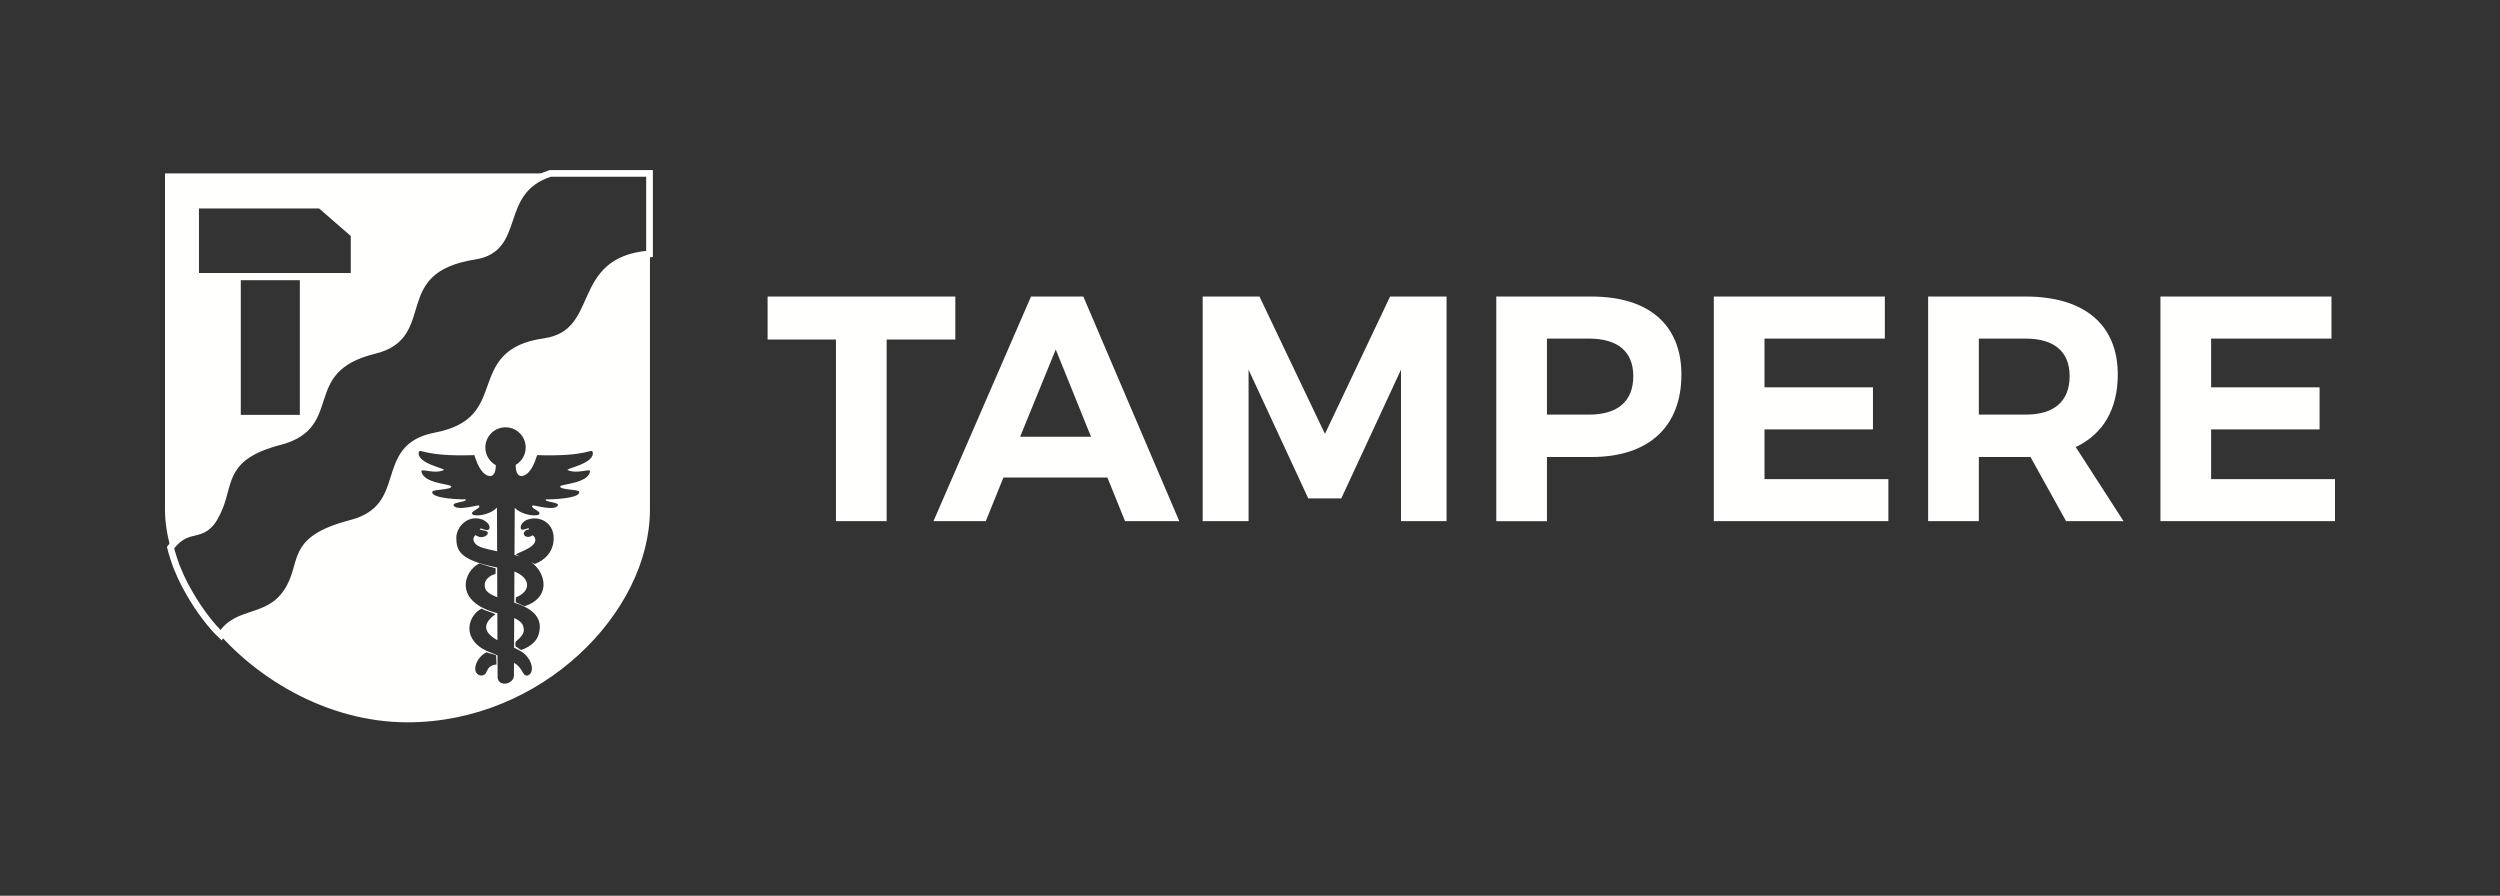<svg xmlns="http://www.w3.org/2000/svg" width="187" height="67" viewBox="0 0 187 67">
    <rect x="0" y="0" width="187" height="67" fill="#333333" stroke="none"/>
    <defs>
        <filter id="dueukdwlqa" color-interpolation-filters="auto">
            <feColorMatrix in="SourceGraphic" values="0 0 0 0 1 0 0 0 0 1 0 0 0 0 1 0 0 0 1 0"/>
        </filter>
    </defs>
    <g fill="none" fill-rule="evenodd">
        <g>
            <g>
                <path fill="#FFFFFE" fill-rule="nonzero" d="M28.815 0c-4.134 1.343-2.009 5.62-5.646 6.189-3.368.526-4.073 2.055-4.548 3.576l-.096.314c-.409 1.357-.767 2.652-2.83 3.155-3.176.774-3.63 2.343-4.109 3.815l-.103.314c-.39 1.143-.915 2.187-2.908 2.703-3.49.901-3.761 2.39-4.174 3.922l-.071.256c-.061.213-.128.426-.211.639C2.97 27.829 1.923 25.988.415 27.99.156 27.038 0 26.08 0 25.136V0zM10.086 7.985H5.669v10.073h4.417V7.984zm1.438-5.365H2.541v4.829h11.355v-2.77l-2.372-2.06zM30.136 22.196c.729.322 1.715-.183 1.66.11-.183.888-2.122.915-2.235 1.098-.056.28 1.363.21 1.419.406.14.535-2.333.592-2.487.564-.182.21.97.196.9.448-.21.477-1.828-.042-1.898.015-.238.21.76.448.466.674-.09.136-1.174.12-1.801-.497l-.017 3.522c.043.013.076.019.123.034.095.019.183.046.272.073l-.268-.128c-.157-.071 1.4-.455 1.43-1.071.01-.204-.101-.314-.214-.376-.354.286-.767.02-.624-.223.188-.318.358-.094.358-.27 0-.146-.561.268-.61-.048-.046-.302.286-.552.488-.624.916-.33 1.867.21 1.964 1.185.086.855-.341 1.72-1.404 2.125l-.274-.15c1.224.912 1.415 2.706-.481 3.308-.017.006-.351-.15-.653-.29-.03.029-.005-.367-.005-.367 1.148-.456 1.124-1.453-.108-1.934l-.011 2.33c2.214.67 1.953 1.856 1.84 2.314-.152.616-.715 1.007-1.301 1.217-.138-.007-.18-.12-.441-.26-.026-.014-.007-.33-.007-.33-.005-.042.62-.445.62-.868 0-.28-.031-.621-.717-.928l-.01 2.218c.13.063.27.135.438.227.933.503 1.154 1.657.586 1.853-.425.089-.326-.555-1.03-.946l-.004.955c0 .68-1.283.92-1.222 0l-.006-1.508c-.081-.037-.17-.08-.274-.13 0 0-.831-.24-1.306-.721-1.027-1.038-.348-2.316.407-2.656.28.2.569.203 1.02.423-.951.688-.952 1.342.149 1.944l-.008-2.021c-3.274-.844-2.56-3.107-1.35-3.72.017-.007.683.237 1.209.357.034-.026 0 .438 0 .438-.473.092-.764.473-.794.682-.048.458.075.712.93 1.055l-.008-2.228c-2.848-.555-3.056-1.288-3.056-2.244 0-.73.798-1.727 1.915-1.354.203.067.649.36.56.672-.097.34-.658-.122-.716.054-.037.112.458.057.57.214.163.23-.421.599-.884.233-.114.062-.217.27-.138.458.182.43.624.502 1.745.758l-.013-3.27c-.624.634-1.727.65-1.816.513-.295-.226.704-.464.465-.674-.07-.057-1.687.462-1.897-.015-.071-.252 1.082-.238.9-.448-.155.028-2.627-.03-2.487-.564.056-.196 1.474-.126 1.418-.406-.111-.183-2.051-.21-2.234-1.097-.056-.294.93.21 1.66-.111.31-.112-2.052-.463-1.856-1.362.14-.281.379.364 4.16.238 0 0 .224.812.575 1.208.23.326 1.019.774 1.027-.457-.467-.257-.783-.753-.783-1.323 0-.834.675-1.51 1.508-1.51.834 0 1.51.676 1.51 1.51 0 .556-.302 1.043-.75 1.304 0 1.254.795.804 1.027.476.35-.396.575-1.208.575-1.208 3.78.126 4.019-.52 4.159-.238.197.899-2.166 1.25-1.855 1.362zm-6.56 15.357c-.736-.197-.263-1.422.483-1.732.386.155.396.078.709.226.01.004.025.682.025.682-.976.119-.5.872-1.217.824zM36.242 0V6.02c-5.808.468-3.368 5.923-7.896 6.569-5.865.836-2.084 5.894-8.123 7.044-4.515.86-1.654 5.322-6.327 6.543-4.811 1.259-3.325 3.017-4.816 5.177-1.44 2.084-3.705 1.284-4.89 3.185-.357-.342-.735-.772-1.11-1.256 3.344 4.397 9.015 7.775 15.057 7.775 10.047 0 18.137-8.227 18.137-15.922V0h-.032z" transform="translate(12.342, 12.972)"/>
                <path stroke="#FFFFFE" stroke-width=".5" d="M9.08 31.353c1.49-2.16.005-3.918 4.816-5.177 4.673-1.221 1.812-5.683 6.328-6.543 6.038-1.15 2.257-6.209 8.122-7.045 4.528-.645 2.088-6.1 7.897-6.568V0h-7.428c-4.133 1.343-2.01 5.621-5.646 6.189-6.618 1.035-2.952 5.942-7.474 7.045-5.898 1.438-2.41 5.613-7.12 6.832-4.167 1.077-3.745 2.992-4.456 4.816-1.15 2.947-2.195 1.106-3.704 3.109.036.133.068.267.108.4.094.309.187.616.305.923.02.057.043.113.065.17.173.432.368.862.586 1.286.033.063.07.124.104.187.174.328.365.652.565.973.088.14.175.28.265.416.21.317.434.628.668.936.374.484.752.914 1.11 1.256 1.184-1.901 3.45-1.101 4.889-3.185z" transform="translate(12.342, 12.972)"/>
                <path fill="#FFFFFE" fill-rule="nonzero" d="M53.979 12.426L53.979 26.01 50.187 26.01 50.187 12.426 45.075 12.426 45.075 9.209 59.116 9.209 59.116 12.426zM66.627 13.17l-2.664 6.527h5.304l-2.64-6.528zm-3.912 9.576l-1.32 3.264h-3.913l7.296-16.8h3.913l7.177 16.8h-4.057l-1.32-3.264h-7.776zM92.452 26.01L92.452 14.682 87.987 24.306 85.515 24.306 81.051 14.682 81.051 26.01 77.618 26.01 77.618 9.209 81.867 9.209 86.764 19.482 91.636 9.209 95.86 9.209 95.86 26.01zM103.37 18.041h3.145c2.111 0 3.312-.96 3.312-2.88 0-1.871-1.2-2.806-3.312-2.806h-3.145v5.686zm3.336-8.832c4.273 0 6.721 2.113 6.721 5.834 0 3.91-2.448 6.168-6.72 6.168h-3.337v4.8h-3.79V9.209h7.126zM119.642 12.354L119.642 16.001 127.755 16.001 127.755 19.146 119.642 19.146 119.642 22.867 128.908 22.867 128.908 26.01 115.851 26.01 115.851 9.209 128.644 9.209 128.644 12.354zM139.179 18.041c2.088 0 3.287-.96 3.287-2.88 0-1.871-1.2-2.806-3.287-2.806h-3.504v5.686h3.504zm.359 3.17h-3.863v4.8h-3.793V9.209h7.297c4.393 0 6.889 2.113 6.889 5.834 0 2.59-1.104 4.463-3.145 5.424l3.576 5.544h-4.297l-2.664-4.8zM153.05 12.354L153.05 16.001 161.163 16.001 161.163 19.146 153.05 19.146 153.05 22.867 162.316 22.867 162.316 26.01 149.259 26.01 149.259 9.209 162.052 9.209 162.052 12.354z" transform="translate(12.342, 12.972)"/>
            </g>
        </g>
    </g>
</svg>
